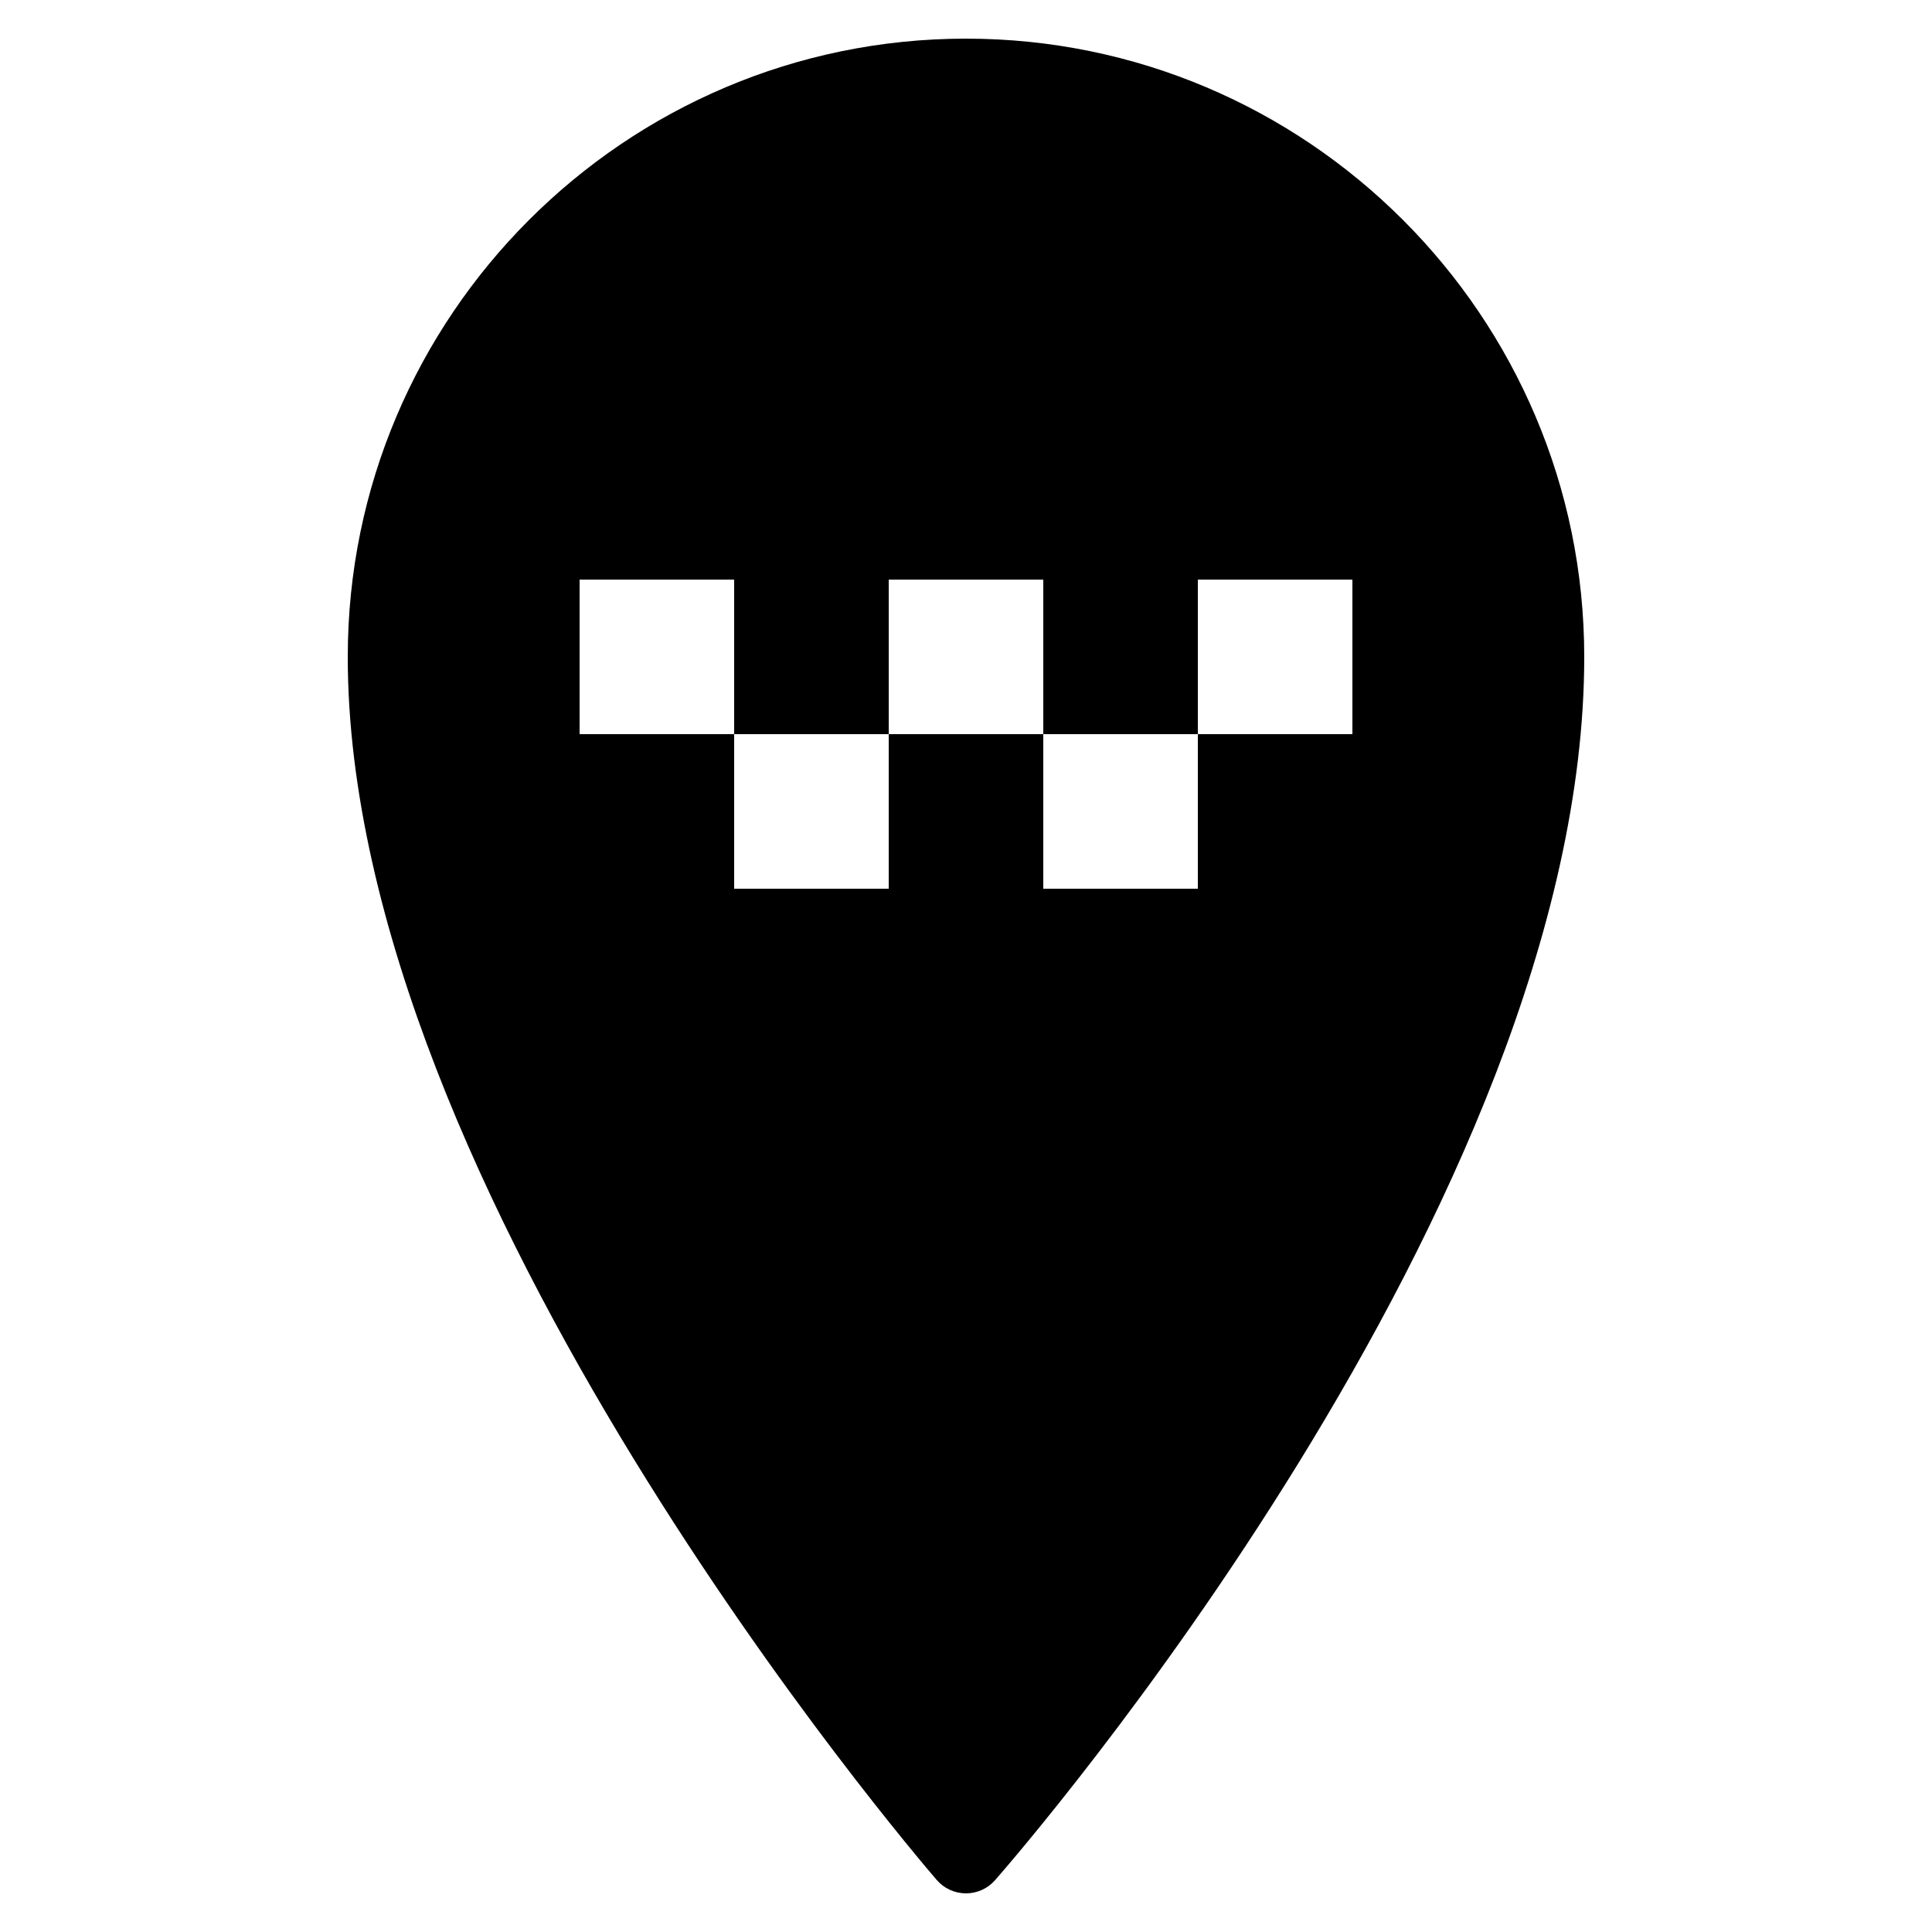 <?xml version="1.0" encoding="iso-8859-1"?>
<!-- Generator: Adobe Illustrator 23.0.3, SVG Export Plug-In . SVG Version: 6.00 Build 0)  -->
<svg version="1.1" id="Layer_1" xmlns="http://www.w3.org/2000/svg" xmlns:xlink="http://www.w3.org/1999/xlink" x="0px" y="0px"
	 viewBox="0 0 50 50" style="enable-background:new 0 0 50 50;" xml:space="preserve">
<path d="M25,1C16.178,1,9,8.178,9,17c0,13.813,14.62,30.931,15.242,31.653c0.189,0.219,0.464,0.346,0.754,0.347
	c0.001,0,0.003,0,0.004,0c0.288,0,0.562-0.124,0.752-0.341C26.374,47.949,41,31.114,41,17C41,8.178,33.822,1,25,1z M35,19h-4v4h-4
	v-4h-4v4h-4v-4h-4v-4h4v4h4v-4h4v4h4v-4h4V19z"/>
</svg>
